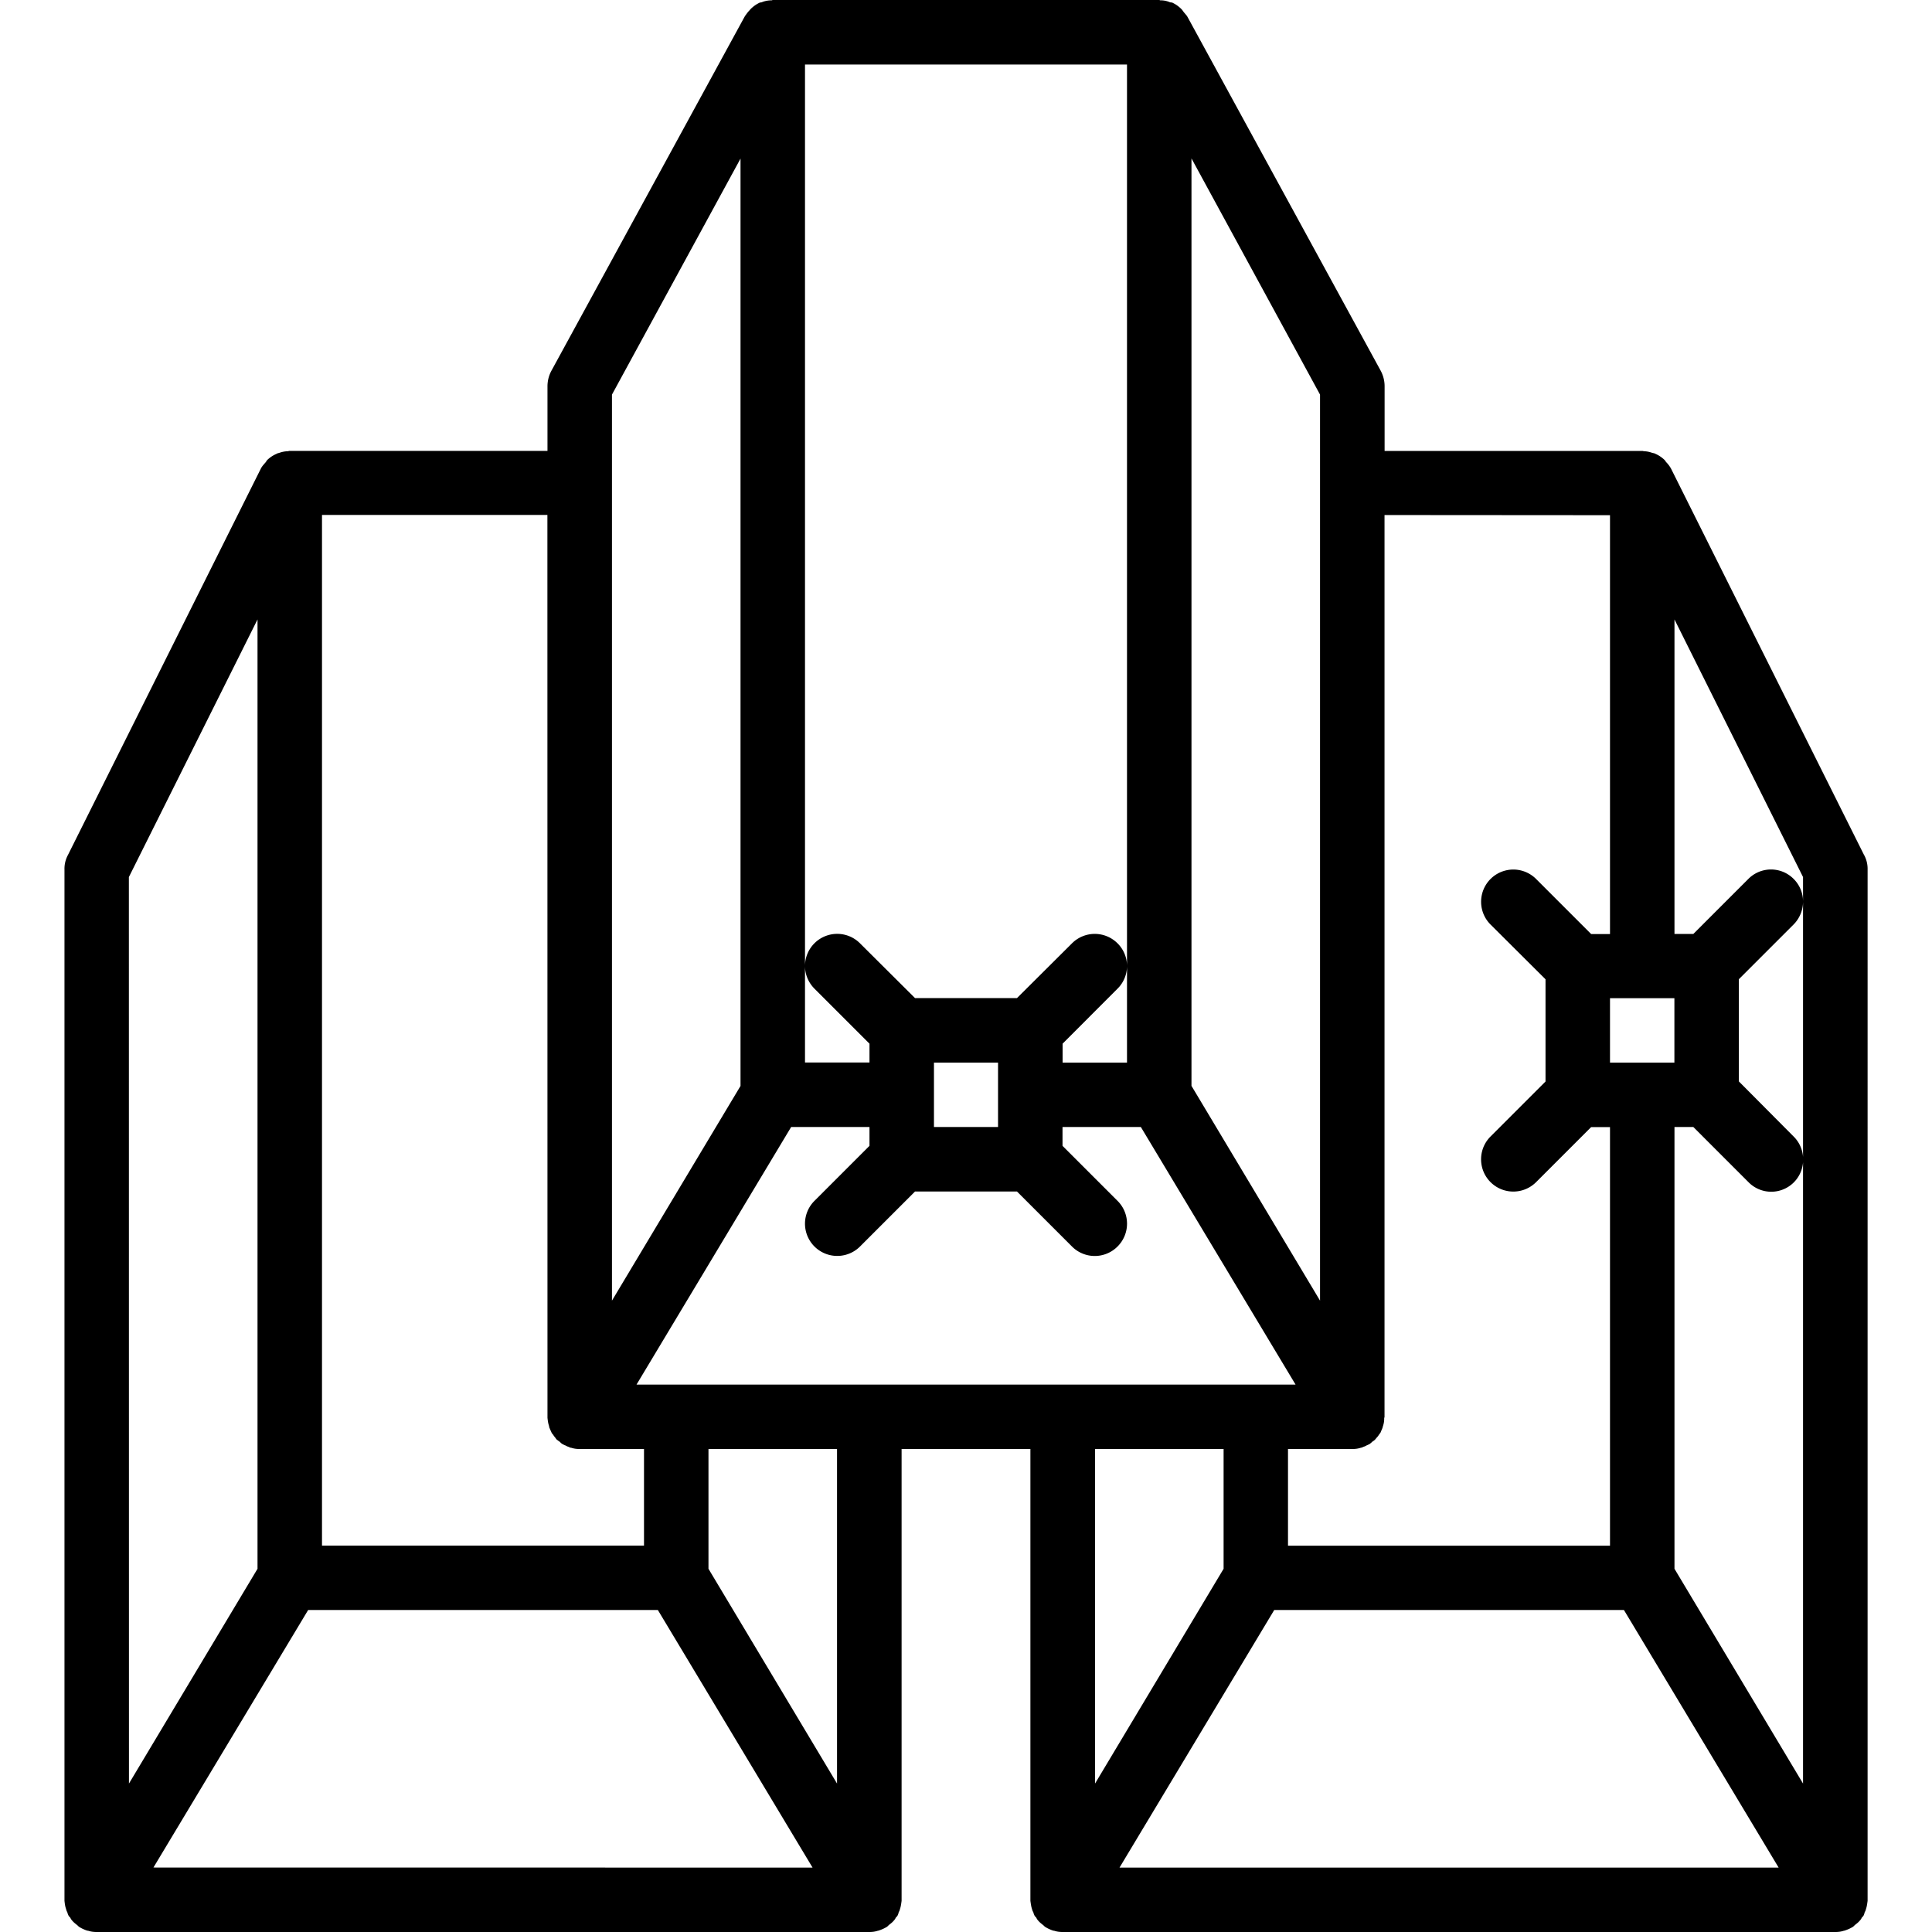 <svg xmlns="http://www.w3.org/2000/svg" width="32" height="32" viewBox="0 0 24 24">
    <path d="M23.156 10.621l-2.398-4.8a.371.371 0 0 0-.059-.079c-.008-.008-.012-.02-.02-.027a.385.385 0 0 0-.116-.078c-.012-.008-.028-.008-.04-.012a.335.335 0 0 0-.105-.02c-.008-.003-.012-.003-.02-.003H17.2V4.8a.408.408 0 0 0-.047-.192L14.75.207c-.012-.02-.031-.039-.047-.059-.008-.011-.015-.023-.027-.035a.398.398 0 0 0-.117-.082c-.008 0-.016 0-.028-.004a.285.285 0 0 0-.117-.023c-.004 0-.008-.004-.016-.004H9.602c-.008 0-.012.004-.016.004a.318.318 0 0 0-.121.023c-.008.004-.016.004-.024.004a.398.398 0 0 0-.117.082l-.031.035c-.016.02-.031.04-.043.059L6.848 4.609a.408.408 0 0 0-.047.192v.8H3.6c-.007 0-.011 0-.019.004a.339.339 0 0 0-.11.02c-.011.004-.023.004-.034.012a.385.385 0 0 0-.118.078c-.007.008-.011.015-.015.023-.024.028-.047.051-.063.082L.844 10.621a.36.36 0 0 0-.043.18V23.613c.004.035.008.07.02.102a.117.117 0 0 0 .015.039.19.19 0 0 0 .016.043.104.104 0 0 0 .02.023.14.14 0 0 0 .026.04c.016.019.036.035.055.05.012.008.02.02.031.027a.48.48 0 0 0 .102.047h.008c.035.012.07.016.105.016h9.602c.035 0 .07-.004.105-.016h.004a.51.51 0 0 0 .106-.047c.011-.007.02-.019.03-.027.02-.015.04-.031.056-.05a.14.14 0 0 0 .027-.04.104.104 0 0 0 .02-.023.14.14 0 0 0 .015-.043.117.117 0 0 0 .016-.04c.011-.03.015-.066.02-.1V18h1.6v5.613c.005.035.009.07.02.102a.117.117 0 0 0 .016.039.19.19 0 0 0 .016.043.104.104 0 0 0 .02.023.14.14 0 0 0 .026.04c.016.019.036.035.055.05.012.008.02.02.031.027a.48.48 0 0 0 .102.047h.008c.035.012.07.016.105.016h9.602c.035 0 .07-.004.105-.016h.004a.51.51 0 0 0 .106-.047c.011-.007.02-.019.03-.027.02-.015.04-.031.056-.05a.14.14 0 0 0 .027-.04.104.104 0 0 0 .02-.023c.007-.012.011-.027.015-.043a.117.117 0 0 0 .016-.04c.011-.03.015-.066.02-.1V10.8a.36.36 0 0 0-.044-.18zm-.758.578v10.957l-1.597-2.668V14h.234l.684.684a.396.396 0 0 0 .68-.286.396.396 0 0 0-.118-.28l-.68-.684v-1.27l.68-.68a.405.405 0 0 0 .117-.285.396.396 0 0 0-.117-.281.396.396 0 0 0-.562 0l-.684.684h-.234V7.695l1.597 3.2zM20 13.2v-.8h.8v.8zm0-6.8v5.203h-.234l-.684-.684a.4.4 0 0 0-.566.566l.683.68v1.27l-.683.683a.4.4 0 0 0 .566.567l.684-.684H20v5.2h-4V18h.8c.036 0 .071-.004.106-.016h.004c.012-.004.02-.007.027-.011.012-.004.024-.008.036-.016.011-.004.027-.012.043-.02.007-.007.02-.015.03-.027a.217.217 0 0 0 .032-.023c0-.004.004-.004.004-.004.008-.008.012-.016.02-.024a.215.215 0 0 0 .027-.035l.02-.027.011-.027c.004-.008.008-.016.012-.028.004-.008.004-.015.008-.027a.291.291 0 0 0 .015-.102c.004-.004.004-.008.004-.011V6.398zm-9.2 10.8H7.907L9.828 14h.973v.234l-.684.684a.4.4 0 0 0 .567.566l.683-.683h1.266l.683.683a.399.399 0 0 0 .567 0 .4.4 0 0 0 0-.566l-.684-.684V14h.973l1.922 3.2zm1.598-3.597V14h-.796v-.8h.796zm4-7.602v10.156l-1.597-2.668V1.968l1.597 2.934zM14 12v1.2h-.8v-.235l.683-.684a.396.396 0 0 0 0-.562.4.4 0 0 0-.567 0l-.683.68h-1.266l-.683-.68A.4.4 0 0 0 10 12c0 .102.04.203.117.281l.684.684v.234H10V.801h4zM7.602 4.902L9.199 1.97v11.52l-1.597 2.667zm-.801 12.7v.011c.004.035.008.07.02.102 0 .012.003.02.007.027.004.012.008.02.012.028l.012.027c.003.008.011.015.02.027a.215.215 0 0 0 .026.035c.004.008.012.016.016.024.004 0 .004 0 .008.004.008.008.02.015.031.023.012.012.02.02.031.027.016.008.028.016.043.02a.139.139 0 0 0 .035.016l.024.011h.008c.035.012.07.016.105.016H8v1.2H4V6.397h2.8zm-5.2-6.707l1.598-3.2v11.793l-1.597 2.668zm.305 12.304L3.828 20h4.344l1.922 3.2zm8.492-1.043l-1.597-2.668V18h1.597zM15.2 18v1.488l-1.597 2.668V18zm-1.293 5.2l1.922-3.2h4.344l1.922 3.2zm0 0"/>
</svg>
